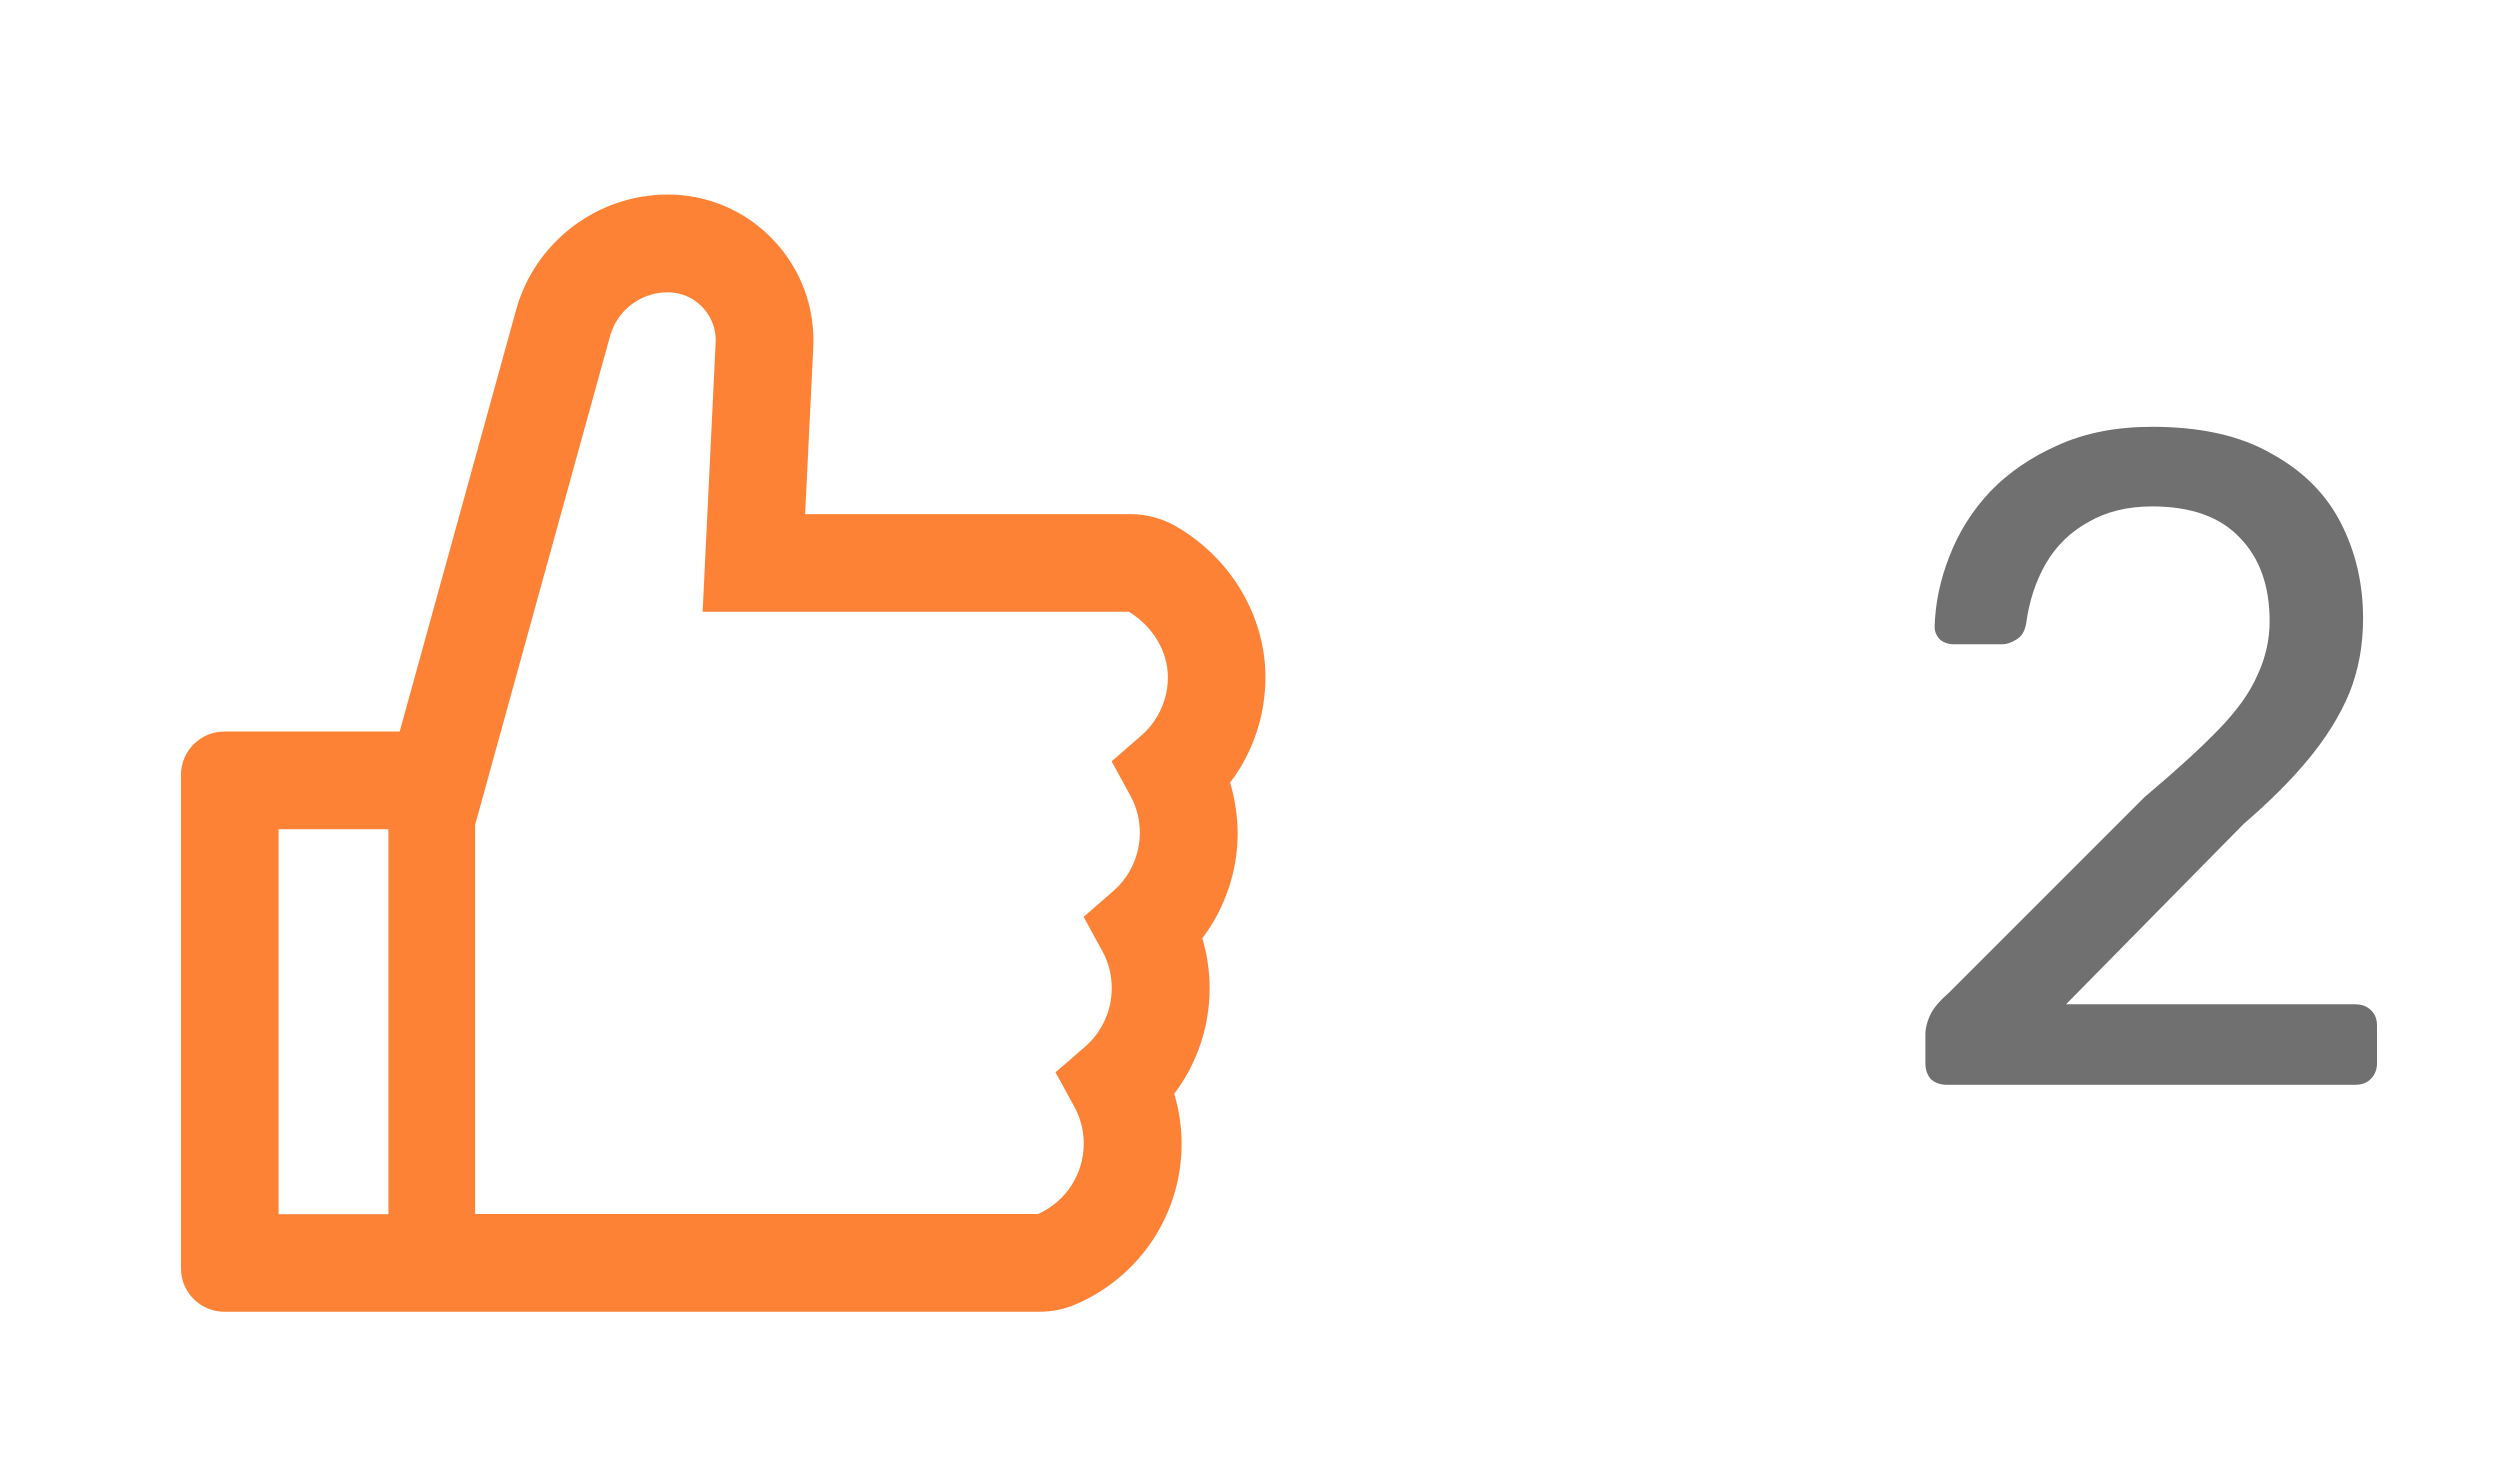 <svg width="39" height="23" viewBox="0 0 39 23" fill="none" xmlns="http://www.w3.org/2000/svg">
<path d="M30.368 16.923C30.272 16.923 30.19 16.894 30.122 16.836C30.065 16.769 30.036 16.687 30.036 16.591V16.129C30.036 16.042 30.06 15.946 30.108 15.84C30.156 15.734 30.252 15.619 30.397 15.493L33.457 12.433C33.948 12.019 34.333 11.668 34.612 11.379C34.901 11.081 35.103 10.797 35.218 10.527C35.344 10.258 35.406 9.979 35.406 9.69C35.406 9.141 35.252 8.708 34.944 8.391C34.636 8.063 34.179 7.9 33.573 7.9C33.188 7.9 32.856 7.982 32.577 8.145C32.297 8.299 32.076 8.516 31.913 8.795C31.759 9.064 31.657 9.372 31.609 9.719C31.59 9.844 31.537 9.931 31.451 9.979C31.374 10.027 31.301 10.051 31.234 10.051H30.483C30.397 10.051 30.325 10.027 30.267 9.979C30.209 9.921 30.18 9.854 30.18 9.777C30.19 9.411 30.267 9.045 30.411 8.679C30.555 8.304 30.767 7.967 31.046 7.669C31.335 7.37 31.686 7.13 32.1 6.947C32.524 6.754 33.014 6.658 33.573 6.658C34.333 6.658 34.954 6.798 35.435 7.077C35.926 7.346 36.287 7.707 36.518 8.16C36.749 8.612 36.864 9.108 36.864 9.647C36.864 10.07 36.792 10.46 36.648 10.816C36.503 11.162 36.292 11.504 36.013 11.841C35.743 12.168 35.406 12.505 35.002 12.852L32.23 15.667H36.734C36.84 15.667 36.922 15.696 36.98 15.753C37.047 15.811 37.081 15.893 37.081 15.999V16.591C37.081 16.687 37.047 16.769 36.98 16.836C36.922 16.894 36.84 16.923 36.734 16.923H30.368Z" fill="#707070"/>
<path d="M19.19 12.209C19.545 11.74 19.741 11.165 19.741 10.566C19.741 9.617 19.211 8.718 18.356 8.217C18.136 8.088 17.886 8.02 17.631 8.02H12.56L12.687 5.421C12.716 4.793 12.494 4.196 12.063 3.742C11.851 3.518 11.596 3.339 11.312 3.218C11.029 3.096 10.724 3.034 10.415 3.035C9.316 3.035 8.343 3.776 8.051 4.835L6.235 11.412H3.5C3.126 11.412 2.823 11.714 2.823 12.089V19.786C2.823 20.161 3.126 20.463 3.5 20.463H16.216C16.411 20.463 16.601 20.425 16.777 20.349C17.783 19.92 18.433 18.936 18.433 17.845C18.433 17.579 18.394 17.316 18.318 17.063C18.674 16.593 18.87 16.018 18.87 15.419C18.87 15.153 18.832 14.891 18.756 14.637C19.111 14.168 19.308 13.592 19.308 12.994C19.304 12.727 19.266 12.463 19.19 12.209ZM4.346 18.941V12.935H6.059V18.941H4.346ZM17.804 11.475L17.341 11.877L17.635 12.414C17.732 12.591 17.782 12.79 17.781 12.992C17.781 13.341 17.629 13.673 17.367 13.901L16.904 14.303L17.198 14.84C17.294 15.017 17.345 15.216 17.343 15.417C17.343 15.766 17.191 16.098 16.929 16.327L16.466 16.728L16.76 17.266C16.857 17.442 16.907 17.641 16.906 17.843C16.906 18.317 16.627 18.744 16.195 18.938H7.412V12.867L9.517 5.243C9.571 5.048 9.687 4.875 9.848 4.752C10.009 4.629 10.206 4.561 10.409 4.56C10.57 4.56 10.728 4.607 10.855 4.702C11.065 4.858 11.177 5.095 11.164 5.347L10.961 9.543H17.61C17.986 9.773 18.219 10.162 18.219 10.566C18.219 10.915 18.067 11.245 17.804 11.475Z" fill="#FE8235"/>
</svg>
